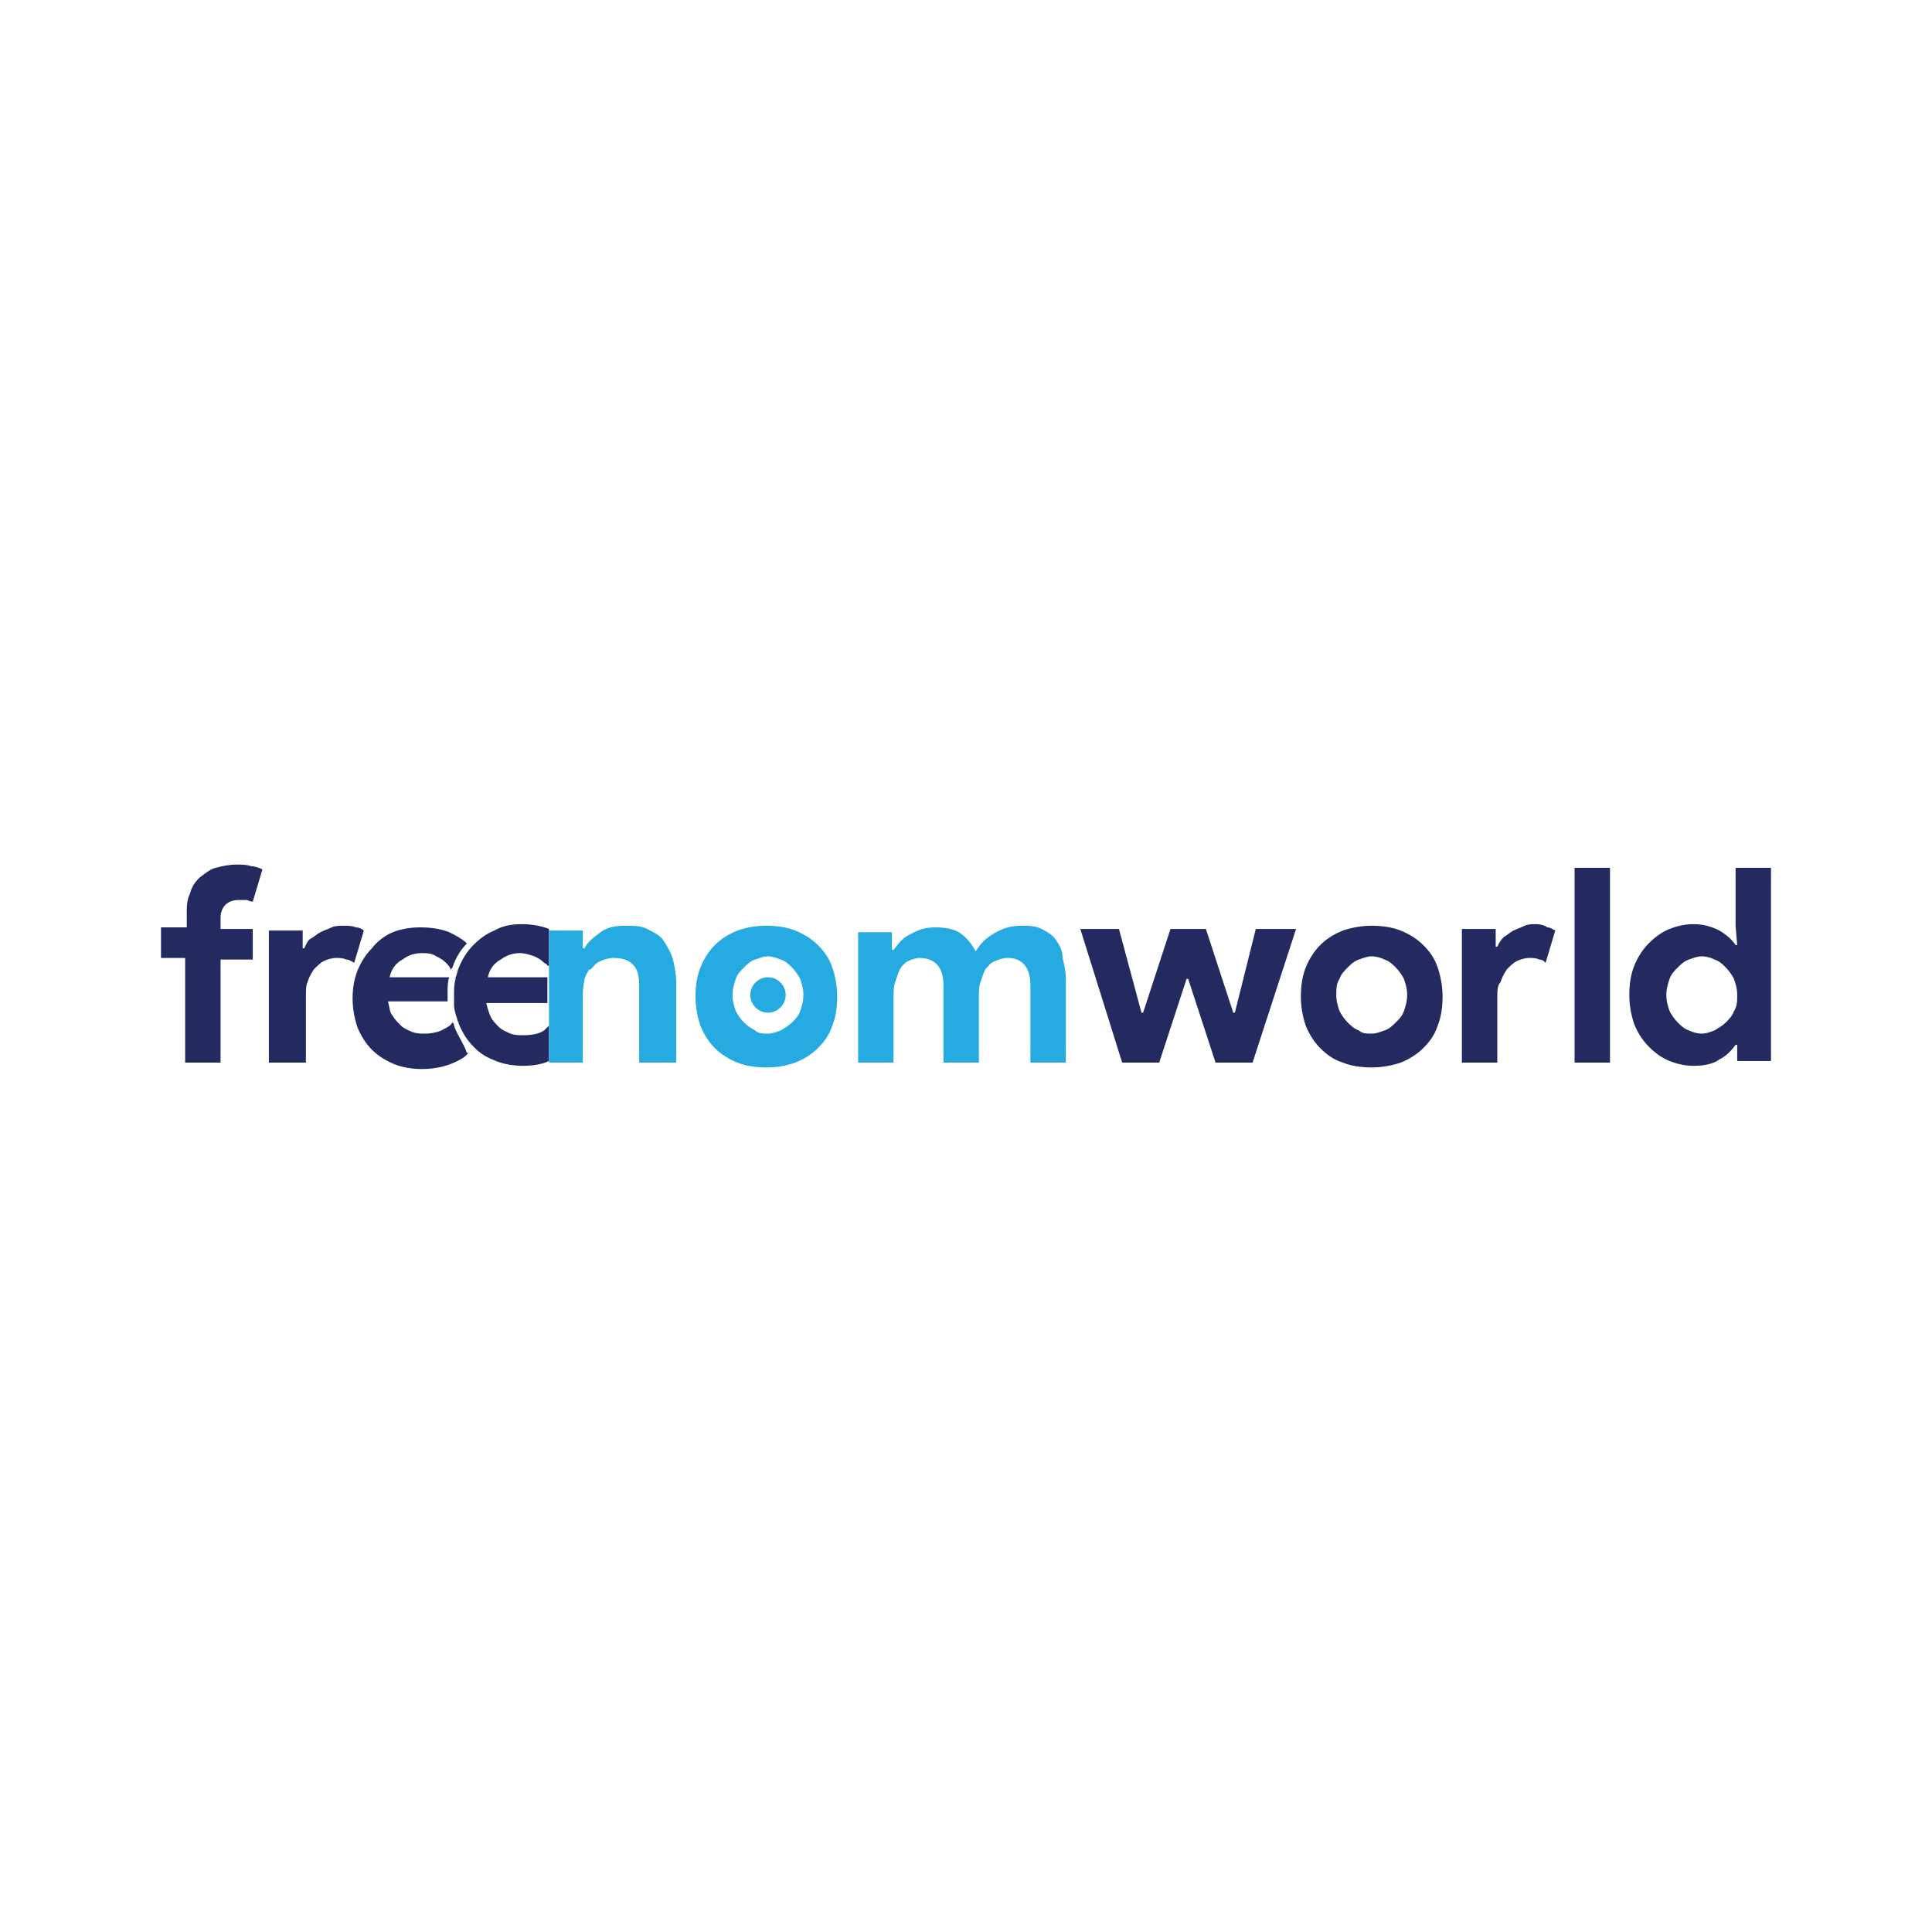 <?xml version="1.0" encoding="utf-8"?>
<svg version="1.1" id="Layer_1" xmlns="http://www.w3.org/2000/svg" xmlns:xlink="http://www.w3.org/1999/xlink" x="0px" y="0px" viewBox="0 0 120 60" style="enable-background:new 0 0 120 60" xml:space="preserve" height="1em" width="1em">
  <style type="text/css">
    .st0{fill:none}.st1{fill:#222A60}.st2{fill:#25AAE1}
  </style>
  <path class="st0" d="M49.2,30.1c-0.2-0.2-0.4-0.4-0.7-0.5c-0.3-0.1-0.5-0.2-0.8-0.2c-0.3,0-0.6,0.1-0.8,0.2
	c-0.2,0.1-0.5,0.3-0.7,0.5c-0.2,0.2-0.4,0.5-0.5,0.7c-0.1,0.3-0.2,0.6-0.2,1s0.1,0.7,0.2,1c0.1,0.3,0.3,0.5,0.5,0.7
	c0.2,0.2,0.4,0.3,0.7,0.5c0.3,0.1,0.5,0.2,0.8,0.2c0.3,0,0.5,0,0.8-0.2c0.3-0.1,0.5-0.3,0.7-0.5c0.2-0.2,0.4-0.5,0.5-0.7
	c0.1-0.3,0.2-0.6,0.2-1s-0.1-0.7-0.2-1C49.6,30.5,49.4,30.3,49.2,30.1z M47.7,33c-0.6,0-1.1-0.5-1.1-1.1c0-0.6,0.5-1.1,1.1-1.1
	c0.6,0,1.1,0.5,1.1,1.1C48.8,32.5,48.3,33,47.7,33z"/>
  <path class="st0" d="M86.7,30.1c-0.2-0.2-0.4-0.4-0.7-0.5c-0.3-0.1-0.5-0.2-0.8-0.2c-0.3,0-0.6,0.1-0.8,0.2
	c-0.3,0.1-0.5,0.3-0.7,0.5c-0.2,0.2-0.4,0.5-0.5,0.7c-0.1,0.3-0.2,0.6-0.2,1s0,0.7,0.2,1c0.1,0.3,0.3,0.5,0.5,0.7
	c0.2,0.2,0.4,0.3,0.7,0.5c0.3,0.1,0.5,0.2,0.8,0.2c0.3,0,0.6,0,0.8-0.2c0.3-0.1,0.5-0.3,0.7-0.5s0.4-0.5,0.5-0.7
	c0.1-0.3,0.2-0.6,0.2-1s-0.1-0.7-0.2-1C87.1,30.5,86.9,30.3,86.7,30.1z"/>
  <path class="st0" d="M33.3,29.4c-0.2-0.1-0.5-0.2-0.9-0.2c-0.5,0-0.9,0.1-1.2,0.4c-0.4,0.3-0.6,0.6-0.8,1.1h3.7V30v0
	C34,30,34,29.9,33.9,29.8C33.7,29.6,33.5,29.5,33.3,29.4z"/>
  <path class="st0" d="M30.6,33.2c0.1,0.2,0.3,0.4,0.5,0.6c0.2,0.2,0.4,0.3,0.7,0.4c0.2,0.1,0.5,0.1,0.8,0.1c0.5,0,0.9-0.1,1.3-0.3
	c0.1-0.1,0.2-0.2,0.3-0.3v0v-0.4v-0.6v-0.3h-3.8C30.3,32.7,30.4,33,30.6,33.2z"/>
  <path class="st0" d="M107.3,30.1c-0.2-0.2-0.4-0.4-0.7-0.5c-0.3-0.1-0.5-0.2-0.8-0.2c-0.3,0-0.6,0.1-0.8,0.2
	c-0.3,0.1-0.5,0.3-0.7,0.5c-0.2,0.2-0.4,0.5-0.5,0.7c-0.1,0.3-0.2,0.6-0.2,1c0,0.4,0.1,0.7,0.2,1c0.1,0.3,0.3,0.5,0.5,0.7
	c0.2,0.2,0.4,0.4,0.7,0.5c0.3,0.1,0.5,0.2,0.8,0.2c0.3,0,0.6,0,0.8-0.2c0.3-0.1,0.5-0.3,0.7-0.5c0.2-0.2,0.4-0.5,0.5-0.7
	c0.1-0.3,0.2-0.6,0.2-1s-0.1-0.7-0.2-1C107.6,30.5,107.5,30.3,107.3,30.1z"/>
  <path class="st1" d="M14,26.2c0.2-0.2,0.5-0.3,0.8-0.3c0.2,0,0.3,0,0.5,0c0.1,0,0.2,0.1,0.4,0.1l0.6-2c-0.2-0.1-0.5-0.2-0.7-0.2
	c-0.3-0.1-0.6-0.1-0.9-0.1c-0.5,0-0.9,0.1-1.3,0.2c-0.4,0.1-0.7,0.4-1,0.6c-0.3,0.3-0.5,0.6-0.6,1c-0.2,0.4-0.2,0.8-0.2,1.3v0.8H10
	v1.9h1.5V36h2.2v-6.4h2v-1.9h-2V27C13.7,26.7,13.8,26.4,14,26.2z"/>
  <path class="st1" d="M22.6,27.8c-0.1-0.1-0.3-0.2-0.5-0.2c-0.2-0.1-0.5-0.1-0.8-0.1c-0.2,0-0.5,0-0.7,0.1c-0.2,0.1-0.5,0.2-0.7,0.3
	c-0.2,0.1-0.4,0.3-0.6,0.4s-0.3,0.4-0.4,0.6h-0.1v-1.1h-2.1V36H19v-4.1c0-0.3,0-0.7,0.1-0.9c0.1-0.3,0.2-0.5,0.4-0.8
	c0.2-0.2,0.4-0.4,0.6-0.5c0.2-0.1,0.5-0.2,0.8-0.2c0.2,0,0.4,0,0.6,0.1c0.2,0,0.3,0.1,0.5,0.2L22.6,27.8z"/>
  <path class="st1" d="M28.2,33.7c0-0.1,0-0.1-0.1-0.2c-0.1,0.2-0.3,0.3-0.5,0.4c-0.3,0.2-0.8,0.3-1.2,0.3c-0.3,0-0.5,0-0.8-0.1
	c-0.2-0.1-0.5-0.2-0.7-0.4c-0.2-0.2-0.4-0.4-0.5-0.6c-0.2-0.2-0.2-0.5-0.3-0.9h3.7c0-0.2,0-0.3,0-0.5c0-0.4,0-0.7,0.1-1h-3.7
	c0.1-0.5,0.4-0.9,0.8-1.1c0.4-0.3,0.8-0.4,1.2-0.4c0.3,0,0.6,0,0.9,0.2c0.2,0.1,0.4,0.2,0.6,0.4c0.1,0.1,0.3,0.3,0.3,0.5
	c0-0.1,0-0.1,0.1-0.2c0.2-0.6,0.5-1.1,0.9-1.5c0,0,0,0,0,0c-0.3-0.3-0.7-0.5-1.1-0.7c-0.5-0.2-1.1-0.3-1.8-0.3
	c-0.6,0-1.2,0.1-1.7,0.3c-0.5,0.2-1,0.6-1.3,1c-0.4,0.4-0.7,0.9-0.9,1.4c-0.2,0.5-0.3,1.1-0.3,1.7c0,0.6,0.1,1.2,0.3,1.8
	c0.2,0.5,0.5,1,0.9,1.4c0.4,0.4,0.9,0.7,1.4,0.9c0.5,0.2,1.1,0.3,1.7,0.3c0.9,0,1.7-0.2,2.4-0.6c0.2-0.1,0.3-0.2,0.5-0.4
	c0,0,0,0-0.1,0C28.8,34.8,28.4,34.3,28.2,33.7z"/>
  <path class="st1" d="M28.3,30.8C28.3,30.7,28.3,30.7,28.3,30.8C28.2,30.7,28.2,30.8,28.3,30.8L28.3,30.8
	C28.2,30.8,28.2,30.8,28.3,30.8L28.3,30.8z"/>
  <path class="st1" d="M34.1,33.7c-0.1,0.1-0.2,0.2-0.3,0.3c-0.3,0.2-0.7,0.3-1.3,0.3c-0.3,0-0.5,0-0.8-0.1c-0.2-0.1-0.5-0.2-0.7-0.4
	c-0.2-0.2-0.4-0.4-0.5-0.6c-0.1-0.2-0.2-0.5-0.3-0.9h3.8v0v-1.6v0h-3.7c0.1-0.5,0.4-0.9,0.8-1.1c0.4-0.3,0.8-0.4,1.2-0.4
	c0.3,0,0.6,0.1,0.9,0.2c0.2,0.1,0.4,0.2,0.6,0.4C34,29.9,34,30,34.1,30v-2.3c-0.5-0.2-1.1-0.3-1.7-0.3c-0.6,0-1.2,0.1-1.7,0.4
	c-0.5,0.2-0.9,0.5-1.3,0.9c0,0,0,0,0,0c-0.4,0.4-0.7,0.9-0.9,1.4c-0.1,0.2-0.1,0.4-0.2,0.6c0,0,0,0,0,0.1h0h0c0,0,0,0,0,0
	c-0.1,0.3-0.1,0.7-0.1,1.1c0,0.2,0,0.3,0,0.5c0,0.3,0.1,0.6,0.2,0.9c0,0.1,0.1,0.2,0.1,0.3c0.2,0.5,0.5,1,0.9,1.4c0,0,0,0,0.1,0.1
	c0.4,0.4,0.8,0.6,1.3,0.8c0.5,0.2,1.1,0.3,1.7,0.3c0.6,0,1.2-0.1,1.6-0.3h0V33.7z"/>
  <path class="st2" d="M41.2,28.4c-0.2-0.3-0.6-0.5-1-0.7c-0.4-0.2-0.8-0.2-1.4-0.2c-0.6,0-1.1,0.1-1.5,0.4s-0.8,0.6-1,1h-0.1v-1.1
	h-1.5h-0.6v0v0V30v0v0.7v0v1.6v0v0.3v0.6v0.4v0V36h0h0h0.6h1.5v-1.4v-0.5v-0.2v-0.3v-1v-0.3v-0.4c0-0.3,0-0.6,0.1-1c0,0,0-0.1,0-0.1
	c0.1-0.2,0.1-0.3,0.2-0.4c0-0.1,0.1-0.2,0.2-0.2c0.2-0.2,0.3-0.4,0.6-0.5c0.2-0.1,0.5-0.2,0.8-0.2c0.5,0,0.9,0.1,1.2,0.4
	c0.3,0.3,0.4,0.7,0.4,1.3V36H42v-5c0-0.5-0.1-1-0.2-1.4S41.4,28.7,41.2,28.4z"/>
  <path class="st2" d="M50.8,28.7c-0.4-0.4-0.9-0.7-1.4-0.9c-0.5-0.2-1.1-0.3-1.8-0.3s-1.2,0.1-1.8,0.3c-0.5,0.2-1,0.5-1.4,0.9
	c-0.4,0.4-0.7,0.9-0.9,1.4c-0.2,0.5-0.3,1.1-0.3,1.8c0,0.6,0.1,1.2,0.3,1.8c0.2,0.5,0.5,1,0.9,1.4c0.4,0.4,0.9,0.7,1.4,0.9
	c0.5,0.2,1.1,0.3,1.8,0.3s1.2-0.1,1.8-0.3c0.5-0.2,1-0.5,1.4-0.9s0.7-0.8,0.9-1.4c0.2-0.5,0.3-1.1,0.3-1.8c0-0.6-0.1-1.2-0.3-1.8
	C51.5,29.5,51.2,29.1,50.8,28.7z M49.7,32.8c-0.1,0.3-0.3,0.5-0.5,0.7c-0.2,0.2-0.4,0.3-0.7,0.5c-0.3,0.1-0.5,0.2-0.8,0.2
	c-0.3,0-0.6,0-0.8-0.2c-0.2-0.1-0.5-0.3-0.7-0.5c-0.2-0.2-0.4-0.5-0.5-0.7c-0.1-0.3-0.2-0.6-0.2-1s0.1-0.7,0.2-1
	c0.1-0.3,0.3-0.5,0.5-0.7c0.2-0.2,0.4-0.4,0.7-0.5c0.3-0.1,0.5-0.2,0.8-0.2c0.3,0,0.5,0.1,0.8,0.2c0.3,0.1,0.5,0.3,0.7,0.5
	c0.2,0.2,0.4,0.5,0.5,0.7c0.1,0.3,0.2,0.6,0.2,1S49.8,32.5,49.7,32.8z"/>
  <path class="st2" d="M65.6,28.4c-0.2-0.3-0.5-0.5-0.9-0.7c-0.4-0.2-0.8-0.2-1.3-0.2c-0.7,0-1.2,0.2-1.7,0.5
	c-0.5,0.3-0.8,0.6-1.1,1.1c-0.2-0.4-0.5-0.8-0.9-1.1s-1-0.4-1.6-0.4c-0.5,0-1,0.1-1.5,0.4c-0.5,0.2-0.8,0.6-1.1,1h-0.1v-1.1h-2.1V36
	h2.2v-4c0-0.4,0-0.7,0.1-1c0.1-0.3,0.2-0.6,0.3-0.8c0.1-0.2,0.3-0.4,0.5-0.5c0.2-0.1,0.5-0.2,0.7-0.2c1,0,1.5,0.6,1.5,1.7V36h2.2v-4
	c0-0.4,0-0.7,0.1-1c0.1-0.3,0.2-0.6,0.3-0.8c0.2-0.2,0.3-0.4,0.6-0.5c0.2-0.1,0.5-0.2,0.8-0.2c0.9,0,1.4,0.6,1.4,1.7V36h2.2v-5.2
	c0-0.5-0.1-0.9-0.2-1.3C66,29,65.8,28.7,65.6,28.4z"/>
  <polygon class="st1" points="76.7,32.9 76.6,32.9 74.9,27.7 72.7,27.7 71,32.9 70.9,32.9 69.5,27.7 67.1,27.7 69.7,36 72,36 
	73.7,30.8 73.8,30.8 75.5,36 77.8,36 80.5,27.7 78,27.7 "/>
  <path class="st1" d="M88.4,28.7C88,28.3,87.5,28,87,27.8c-0.5-0.2-1.1-0.3-1.8-0.3c-0.6,0-1.2,0.1-1.8,0.3c-0.5,0.2-1,0.5-1.4,0.9
	c-0.4,0.4-0.7,0.9-0.9,1.4c-0.2,0.5-0.3,1.1-0.3,1.8c0,0.6,0.1,1.2,0.3,1.8c0.2,0.5,0.5,1,0.9,1.4c0.4,0.4,0.8,0.7,1.4,0.9
	c0.5,0.2,1.1,0.3,1.8,0.3c0.6,0,1.2-0.1,1.8-0.3c0.5-0.2,1-0.5,1.4-0.9c0.4-0.4,0.7-0.8,0.9-1.4c0.2-0.5,0.3-1.1,0.3-1.8
	c0-0.6-0.1-1.2-0.3-1.8C89.1,29.5,88.8,29.1,88.4,28.7z M87.2,32.8c-0.1,0.3-0.3,0.5-0.5,0.7S86.3,33.9,86,34
	c-0.3,0.1-0.5,0.2-0.8,0.2c-0.3,0-0.6,0-0.8-0.2c-0.3-0.1-0.5-0.3-0.7-0.5c-0.2-0.2-0.4-0.5-0.5-0.7c-0.1-0.3-0.2-0.6-0.2-1
	s0-0.7,0.2-1c0.1-0.3,0.3-0.5,0.5-0.7c0.2-0.2,0.4-0.4,0.7-0.5c0.3-0.1,0.5-0.2,0.8-0.2c0.3,0,0.6,0.1,0.8,0.2
	c0.3,0.1,0.5,0.3,0.7,0.5c0.2,0.2,0.4,0.5,0.5,0.7c0.1,0.3,0.2,0.6,0.2,1S87.3,32.5,87.2,32.8z"/>
  <path class="st1" d="M95.4,27.4c-0.2,0-0.5,0-0.7,0.1c-0.2,0.1-0.5,0.2-0.7,0.3c-0.2,0.1-0.4,0.3-0.6,0.4c-0.2,0.2-0.3,0.4-0.4,0.6
	h-0.1v-1.1h-2.1V36H93v-4.1c0-0.3,0-0.7,0.2-0.9c0.1-0.3,0.2-0.5,0.4-0.8c0.2-0.2,0.4-0.4,0.6-0.5c0.2-0.1,0.5-0.2,0.8-0.2
	c0.2,0,0.4,0,0.6,0.1c0.2,0,0.3,0.1,0.4,0.2l0.6-2c-0.2-0.1-0.3-0.2-0.5-0.2C96,27.5,95.7,27.4,95.4,27.4z"/>
  <rect x="97.8" y="23.9" class="st1" width="2.2" height="12.1"/>
  <path class="st1" d="M107.8,23.9v3.6l0.1,1.2h-0.1c-0.2-0.3-0.5-0.6-1-0.9c-0.4-0.2-0.9-0.4-1.6-0.4c-0.5,0-1,0.1-1.5,0.3
	c-0.5,0.2-0.9,0.5-1.3,0.9c-0.4,0.4-0.7,0.9-0.9,1.4c-0.2,0.5-0.3,1.1-0.3,1.8c0,0.6,0.1,1.2,0.3,1.8c0.2,0.5,0.5,1,0.9,1.4
	c0.4,0.4,0.8,0.7,1.3,0.9c0.5,0.2,1,0.3,1.5,0.3c0.6,0,1.2-0.1,1.6-0.4c0.4-0.2,0.7-0.5,1-0.9h0.1v1h2.1V23.9H107.8z M107.7,32.8
	c-0.1,0.3-0.3,0.5-0.5,0.7c-0.2,0.2-0.4,0.3-0.7,0.5c-0.3,0.1-0.5,0.2-0.8,0.2c-0.3,0-0.6-0.1-0.8-0.2c-0.3-0.1-0.5-0.3-0.7-0.5
	c-0.2-0.2-0.4-0.5-0.5-0.7c-0.1-0.3-0.2-0.6-0.2-1c0-0.4,0.1-0.7,0.2-1c0.1-0.3,0.3-0.5,0.5-0.7c0.2-0.2,0.4-0.4,0.7-0.5
	c0.3-0.1,0.5-0.2,0.8-0.2c0.3,0,0.6,0.1,0.8,0.2c0.3,0.1,0.5,0.3,0.7,0.5c0.2,0.2,0.4,0.5,0.5,0.7c0.1,0.3,0.2,0.6,0.2,1
	S107.9,32.5,107.7,32.8z"/>
  <path class="st2" d="M47.7,30.7c-0.6,0-1.1,0.5-1.1,1.1c0,0.6,0.5,1.1,1.1,1.1c0.6,0,1.1-0.5,1.1-1.1C48.8,31.2,48.3,30.7,47.7,30.7
	z"/>
</svg>
